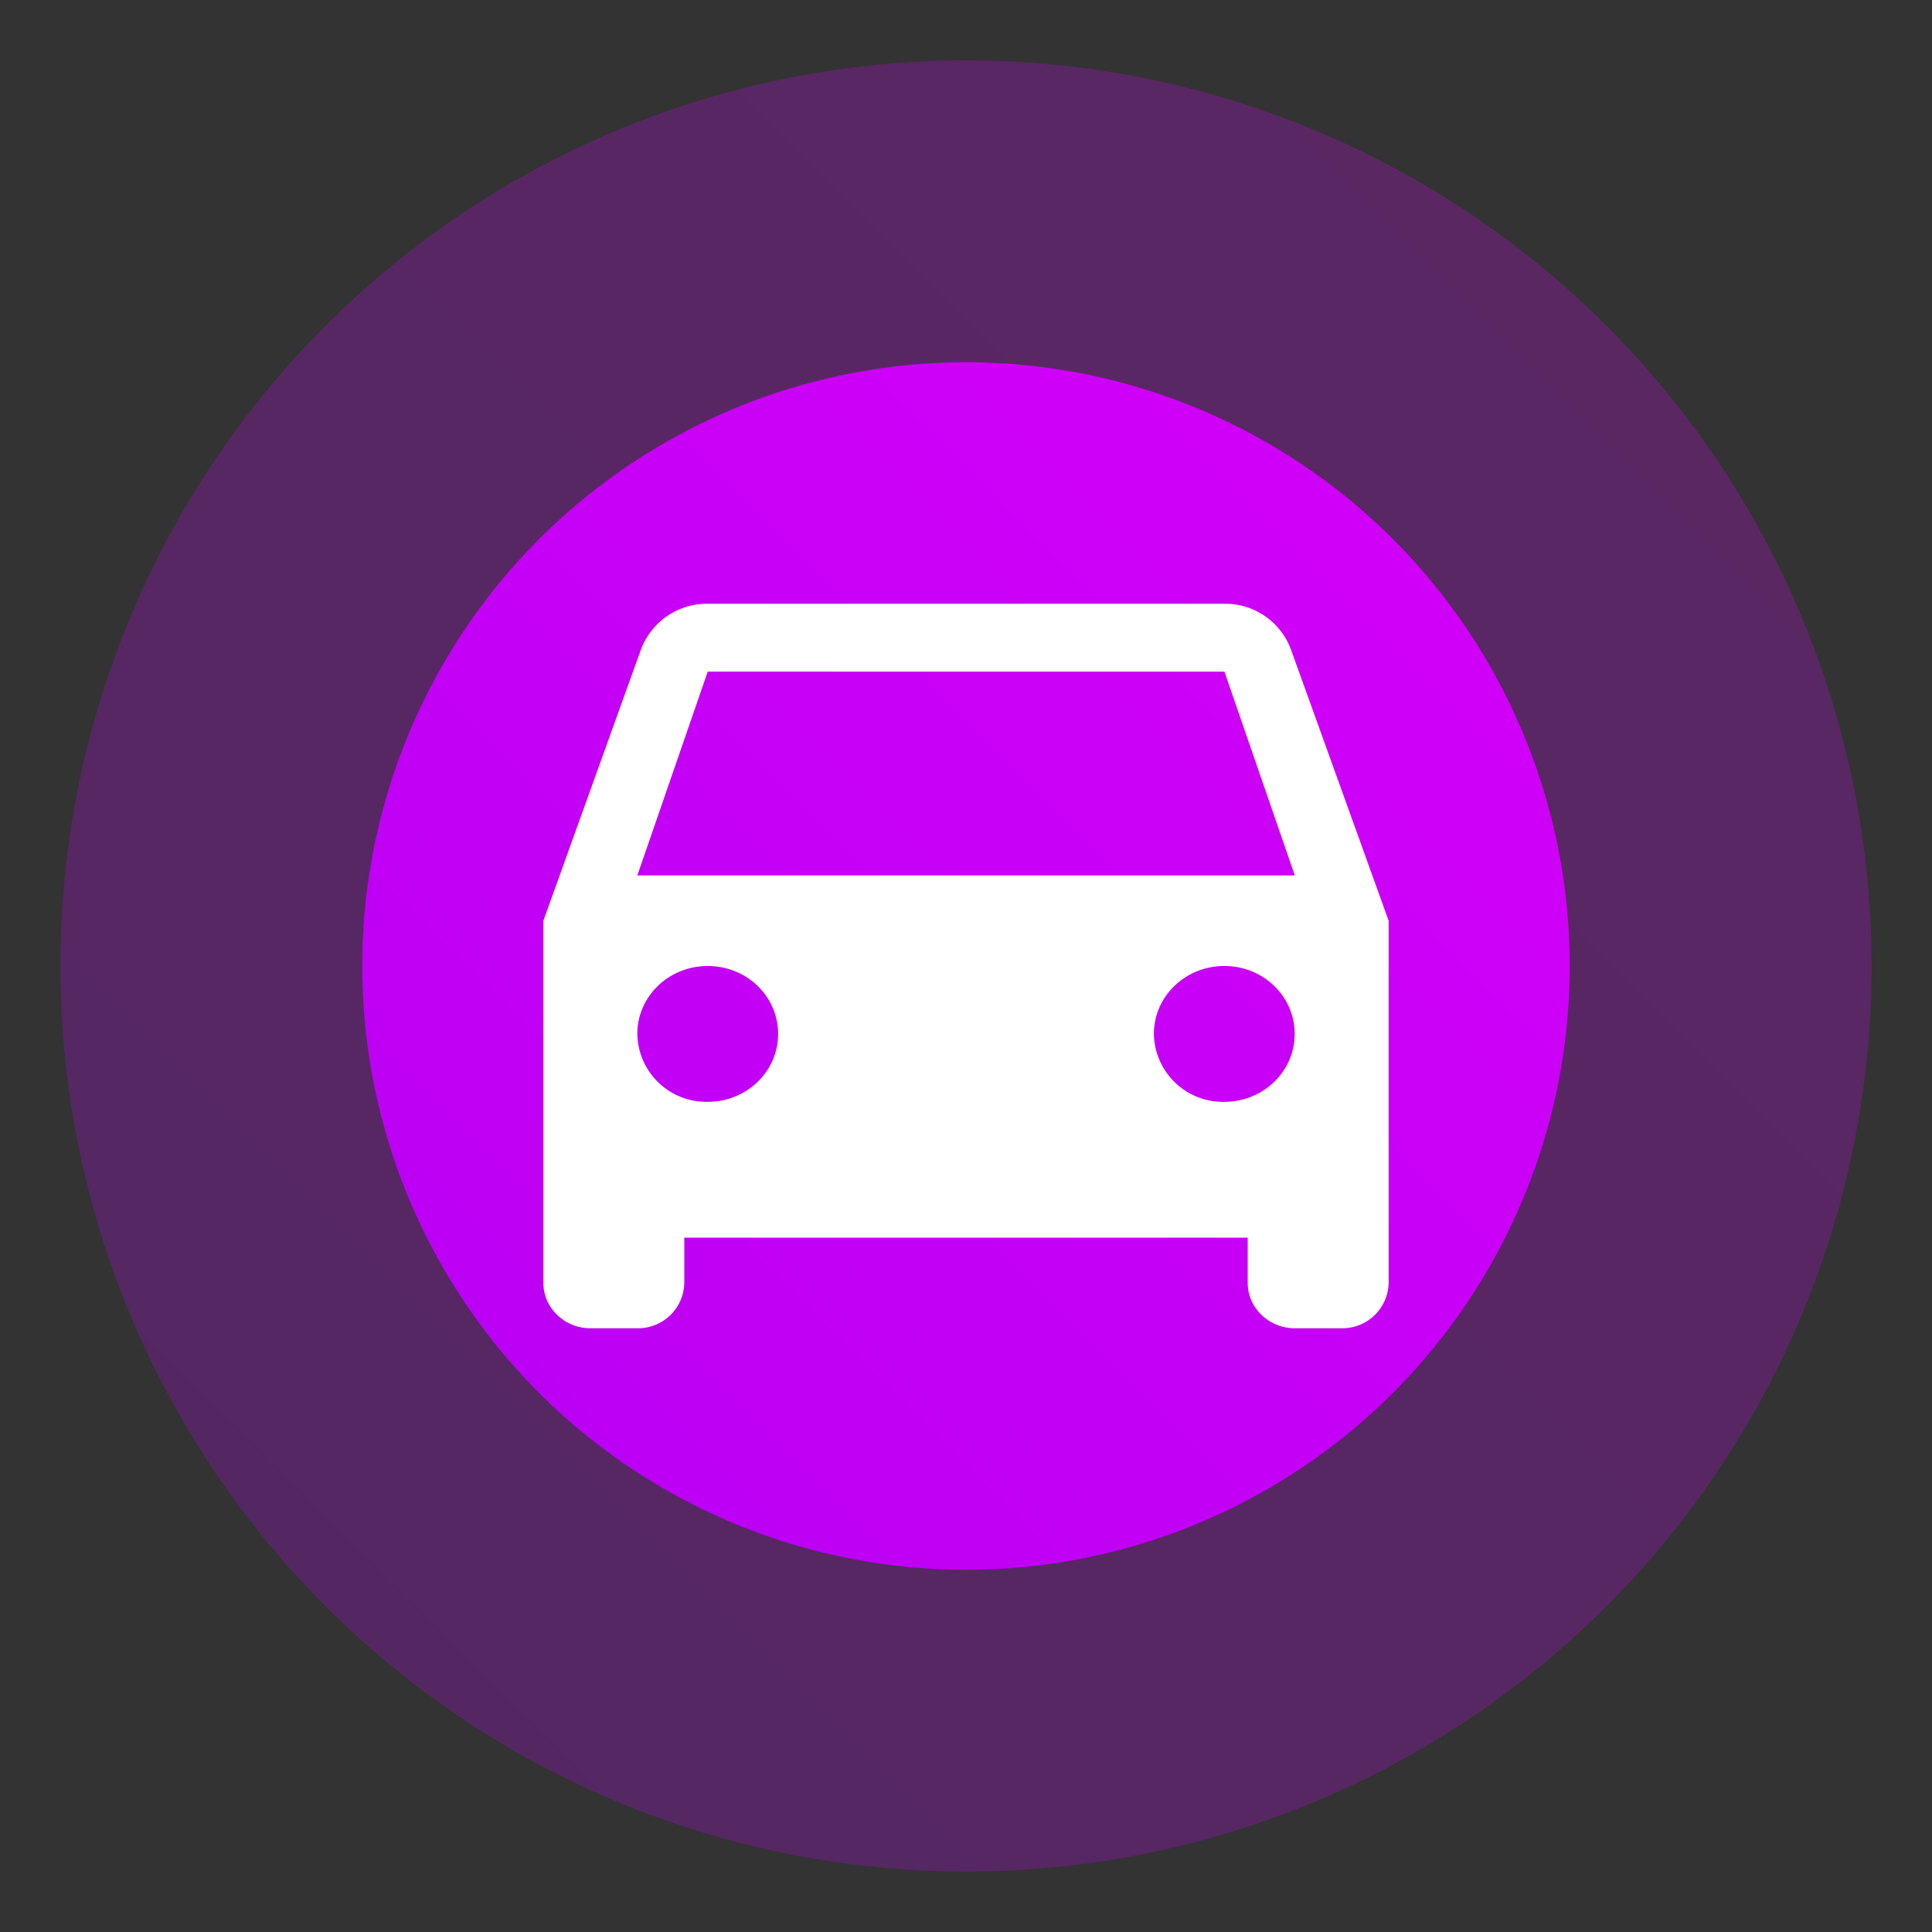 <svg xmlns="http://www.w3.org/2000/svg" width="16" height="16" viewBox="0 0 16 16">
    <rect x="0" y="0" width="16" height="16" fill="#333333" stroke="none"/>
    <defs>
        <linearGradient id="a" x1="100%" x2="0%" y1="0%" y2="100%">
            <stop offset="0%" stop-color="#D500F9"/>
            <stop offset="100%" stop-color="#B800F4"/>
        </linearGradient>
    </defs>
    <g fill="none" fill-rule="evenodd" transform="translate(.5 .5)">
        <circle cx="7.5" cy="7.5" r="7.5" fill="url(#a)" opacity=".243"/>
        <circle cx="7.5" cy="7.5" r="5" fill="url(#a)"/>
        <path fill="#FFF" fill-rule="nonzero" d="M10.191 4.879A.58.58 0 0 0 9.64 4.5H5.36a.584.584 0 0 0-.552.379L4 7.125v3c0 .206.175.375.389.375h.389a.383.383 0 0 0 .389-.375V9.75h4.666v.375c0 .206.175.375.39.375h.388a.383.383 0 0 0 .389-.375v-3l-.809-2.246zm-4.83 3.746a.572.572 0 0 1-.583-.563c0-.31.26-.562.583-.562.323 0 .583.251.583.563 0 .31-.26.562-.583.562zm4.278 0a.572.572 0 0 1-.583-.563c0-.31.26-.562.583-.562.323 0 .583.251.583.563 0 .31-.26.562-.583.562zM4.778 6.75l.583-1.688H9.64l.583 1.688H4.778z"/>
    </g>
</svg>
